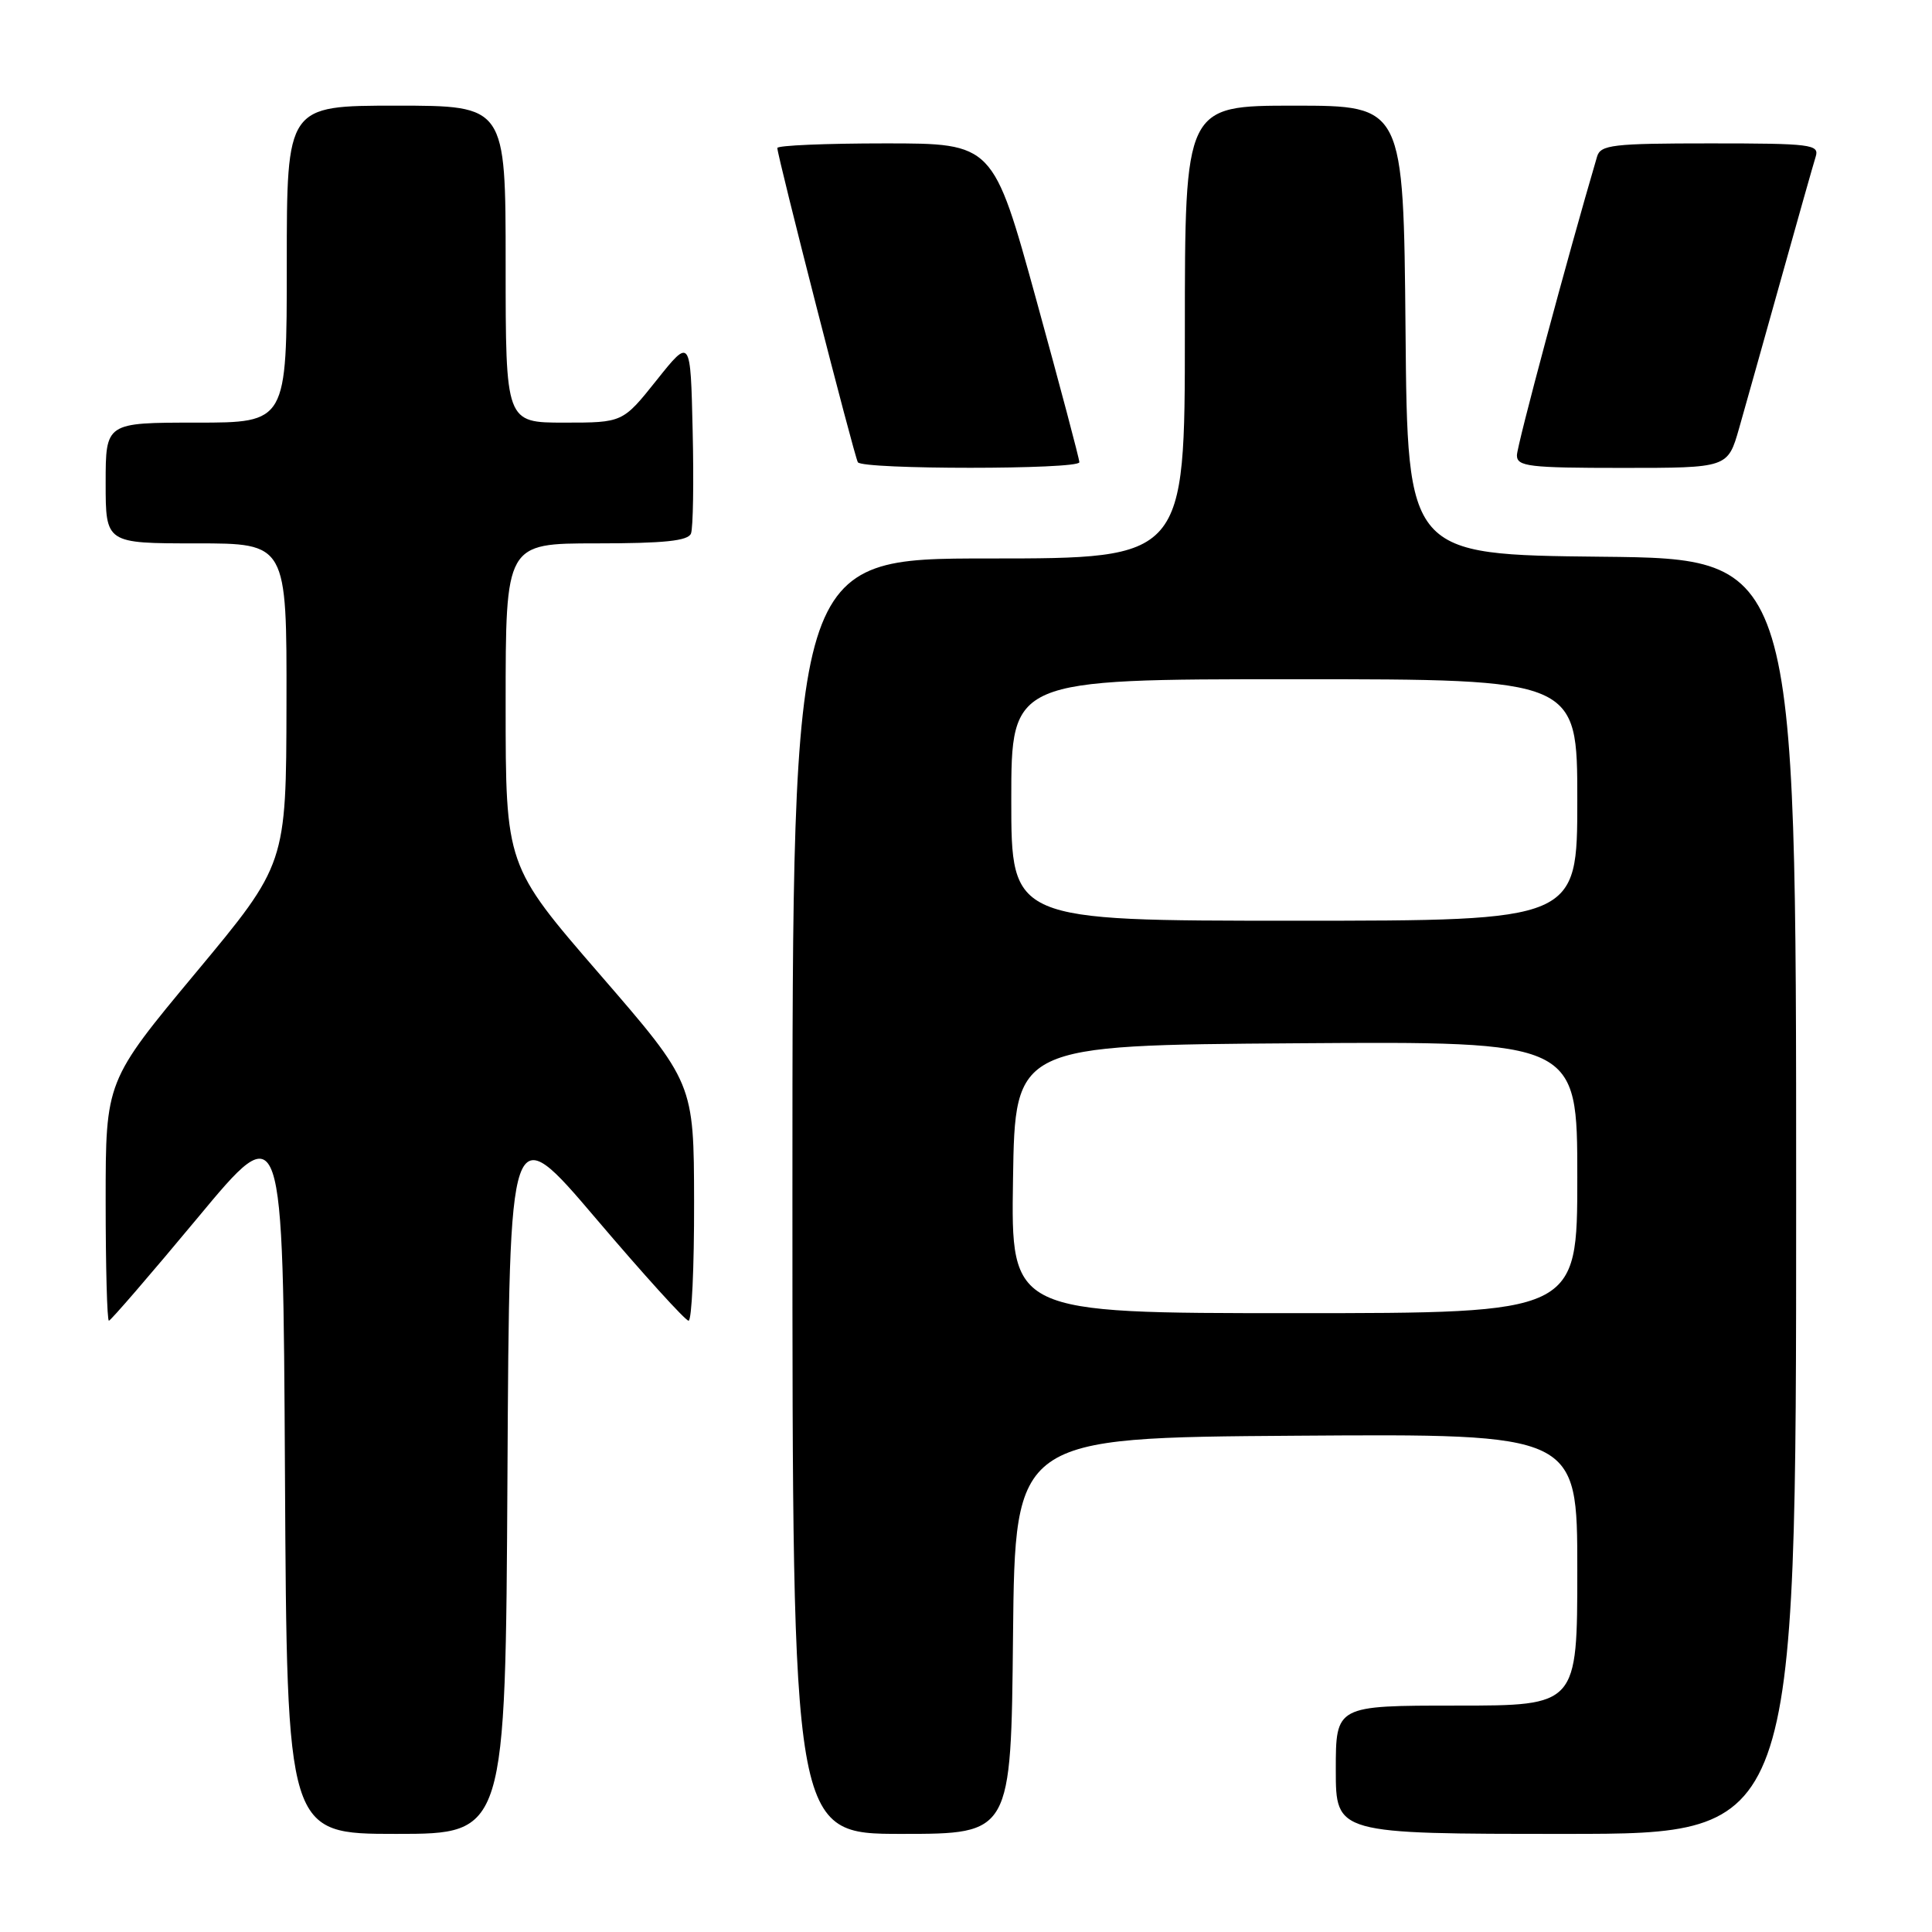 <?xml version="1.0" encoding="UTF-8" standalone="no"?>
<!DOCTYPE svg PUBLIC "-//W3C//DTD SVG 1.1//EN" "http://www.w3.org/Graphics/SVG/1.1/DTD/svg11.dtd" >
<svg xmlns="http://www.w3.org/2000/svg" xmlns:xlink="http://www.w3.org/1999/xlink" version="1.1" viewBox="0 0 256 256">
 <g >
 <path fill="currentColor"
d=" M 67.24 195.49 C 67.50 147.98 67.50 147.98 78.99 161.49 C 85.31 168.92 90.82 175.00 91.24 175.00 C 91.66 175.00 91.99 167.91 91.97 159.25 C 91.94 143.50 91.94 143.50 79.47 129.10 C 67.00 114.70 67.00 114.70 67.00 93.35 C 67.00 72.00 67.00 72.00 79.03 72.00 C 88.01 72.00 91.19 71.67 91.56 70.69 C 91.84 69.98 91.94 63.84 91.78 57.06 C 91.50 44.74 91.50 44.74 87.01 50.37 C 82.52 56.00 82.52 56.00 74.76 56.00 C 67.00 56.00 67.00 56.00 67.00 35.00 C 67.00 14.00 67.00 14.00 52.50 14.00 C 38.00 14.00 38.00 14.00 38.00 35.00 C 38.00 56.00 38.00 56.00 26.00 56.00 C 14.00 56.00 14.00 56.00 14.00 64.00 C 14.00 72.00 14.00 72.00 26.00 72.00 C 38.00 72.00 38.00 72.00 37.96 93.25 C 37.92 114.50 37.92 114.50 25.96 128.87 C 14.00 143.24 14.00 143.24 14.00 159.12 C 14.00 167.86 14.19 175.00 14.43 175.00 C 14.66 175.00 19.95 168.87 26.18 161.38 C 37.50 147.75 37.50 147.75 37.76 195.38 C 38.02 243.00 38.02 243.00 52.50 243.00 C 66.98 243.00 66.98 243.00 67.24 195.49 Z  M 134.23 216.75 C 134.50 190.50 134.50 190.50 171.75 190.24 C 209.00 189.98 209.00 189.98 209.00 207.99 C 209.00 226.00 209.00 226.00 193.00 226.00 C 177.00 226.00 177.00 226.00 177.00 234.50 C 177.00 243.00 177.00 243.00 207.50 243.00 C 238.00 243.00 238.00 243.00 238.00 158.52 C 238.00 74.03 238.00 74.03 212.25 73.77 C 186.50 73.50 186.50 73.50 186.24 43.75 C 185.97 14.00 185.97 14.00 171.49 14.00 C 157.00 14.00 157.00 14.00 157.00 44.00 C 157.00 74.00 157.00 74.00 131.00 74.00 C 105.00 74.00 105.00 74.00 105.00 158.50 C 105.00 243.00 105.00 243.00 119.48 243.00 C 133.97 243.00 133.97 243.00 134.23 216.75 Z  M 143.02 61.25 C 143.03 60.84 140.46 51.16 137.32 39.75 C 131.60 19.00 131.60 19.00 117.30 19.00 C 109.44 19.00 103.00 19.27 103.00 19.61 C 103.00 20.67 113.19 60.46 113.67 61.25 C 114.26 62.23 142.99 62.23 143.02 61.25 Z  M 230.44 56.75 C 231.26 53.86 233.76 44.98 235.99 37.00 C 238.22 29.02 240.29 21.71 240.59 20.75 C 241.09 19.14 239.99 19.00 226.63 19.00 C 213.69 19.00 212.08 19.19 211.62 20.75 C 207.70 34.07 201.00 59.04 201.00 60.33 C 201.00 61.81 202.57 62.00 214.97 62.00 C 228.94 62.00 228.94 62.00 230.44 56.75 Z  M 134.23 156.25 C 134.50 138.50 134.50 138.50 171.75 138.24 C 209.00 137.98 209.00 137.98 209.00 155.99 C 209.00 174.00 209.00 174.00 171.48 174.00 C 133.95 174.00 133.95 174.00 134.23 156.25 Z  M 134.00 106.00 C 134.00 90.00 134.00 90.00 171.50 90.00 C 209.00 90.00 209.00 90.00 209.00 106.00 C 209.00 122.00 209.00 122.00 171.50 122.00 C 134.00 122.00 134.00 122.00 134.00 106.00 Z "/>
</g>
</svg>